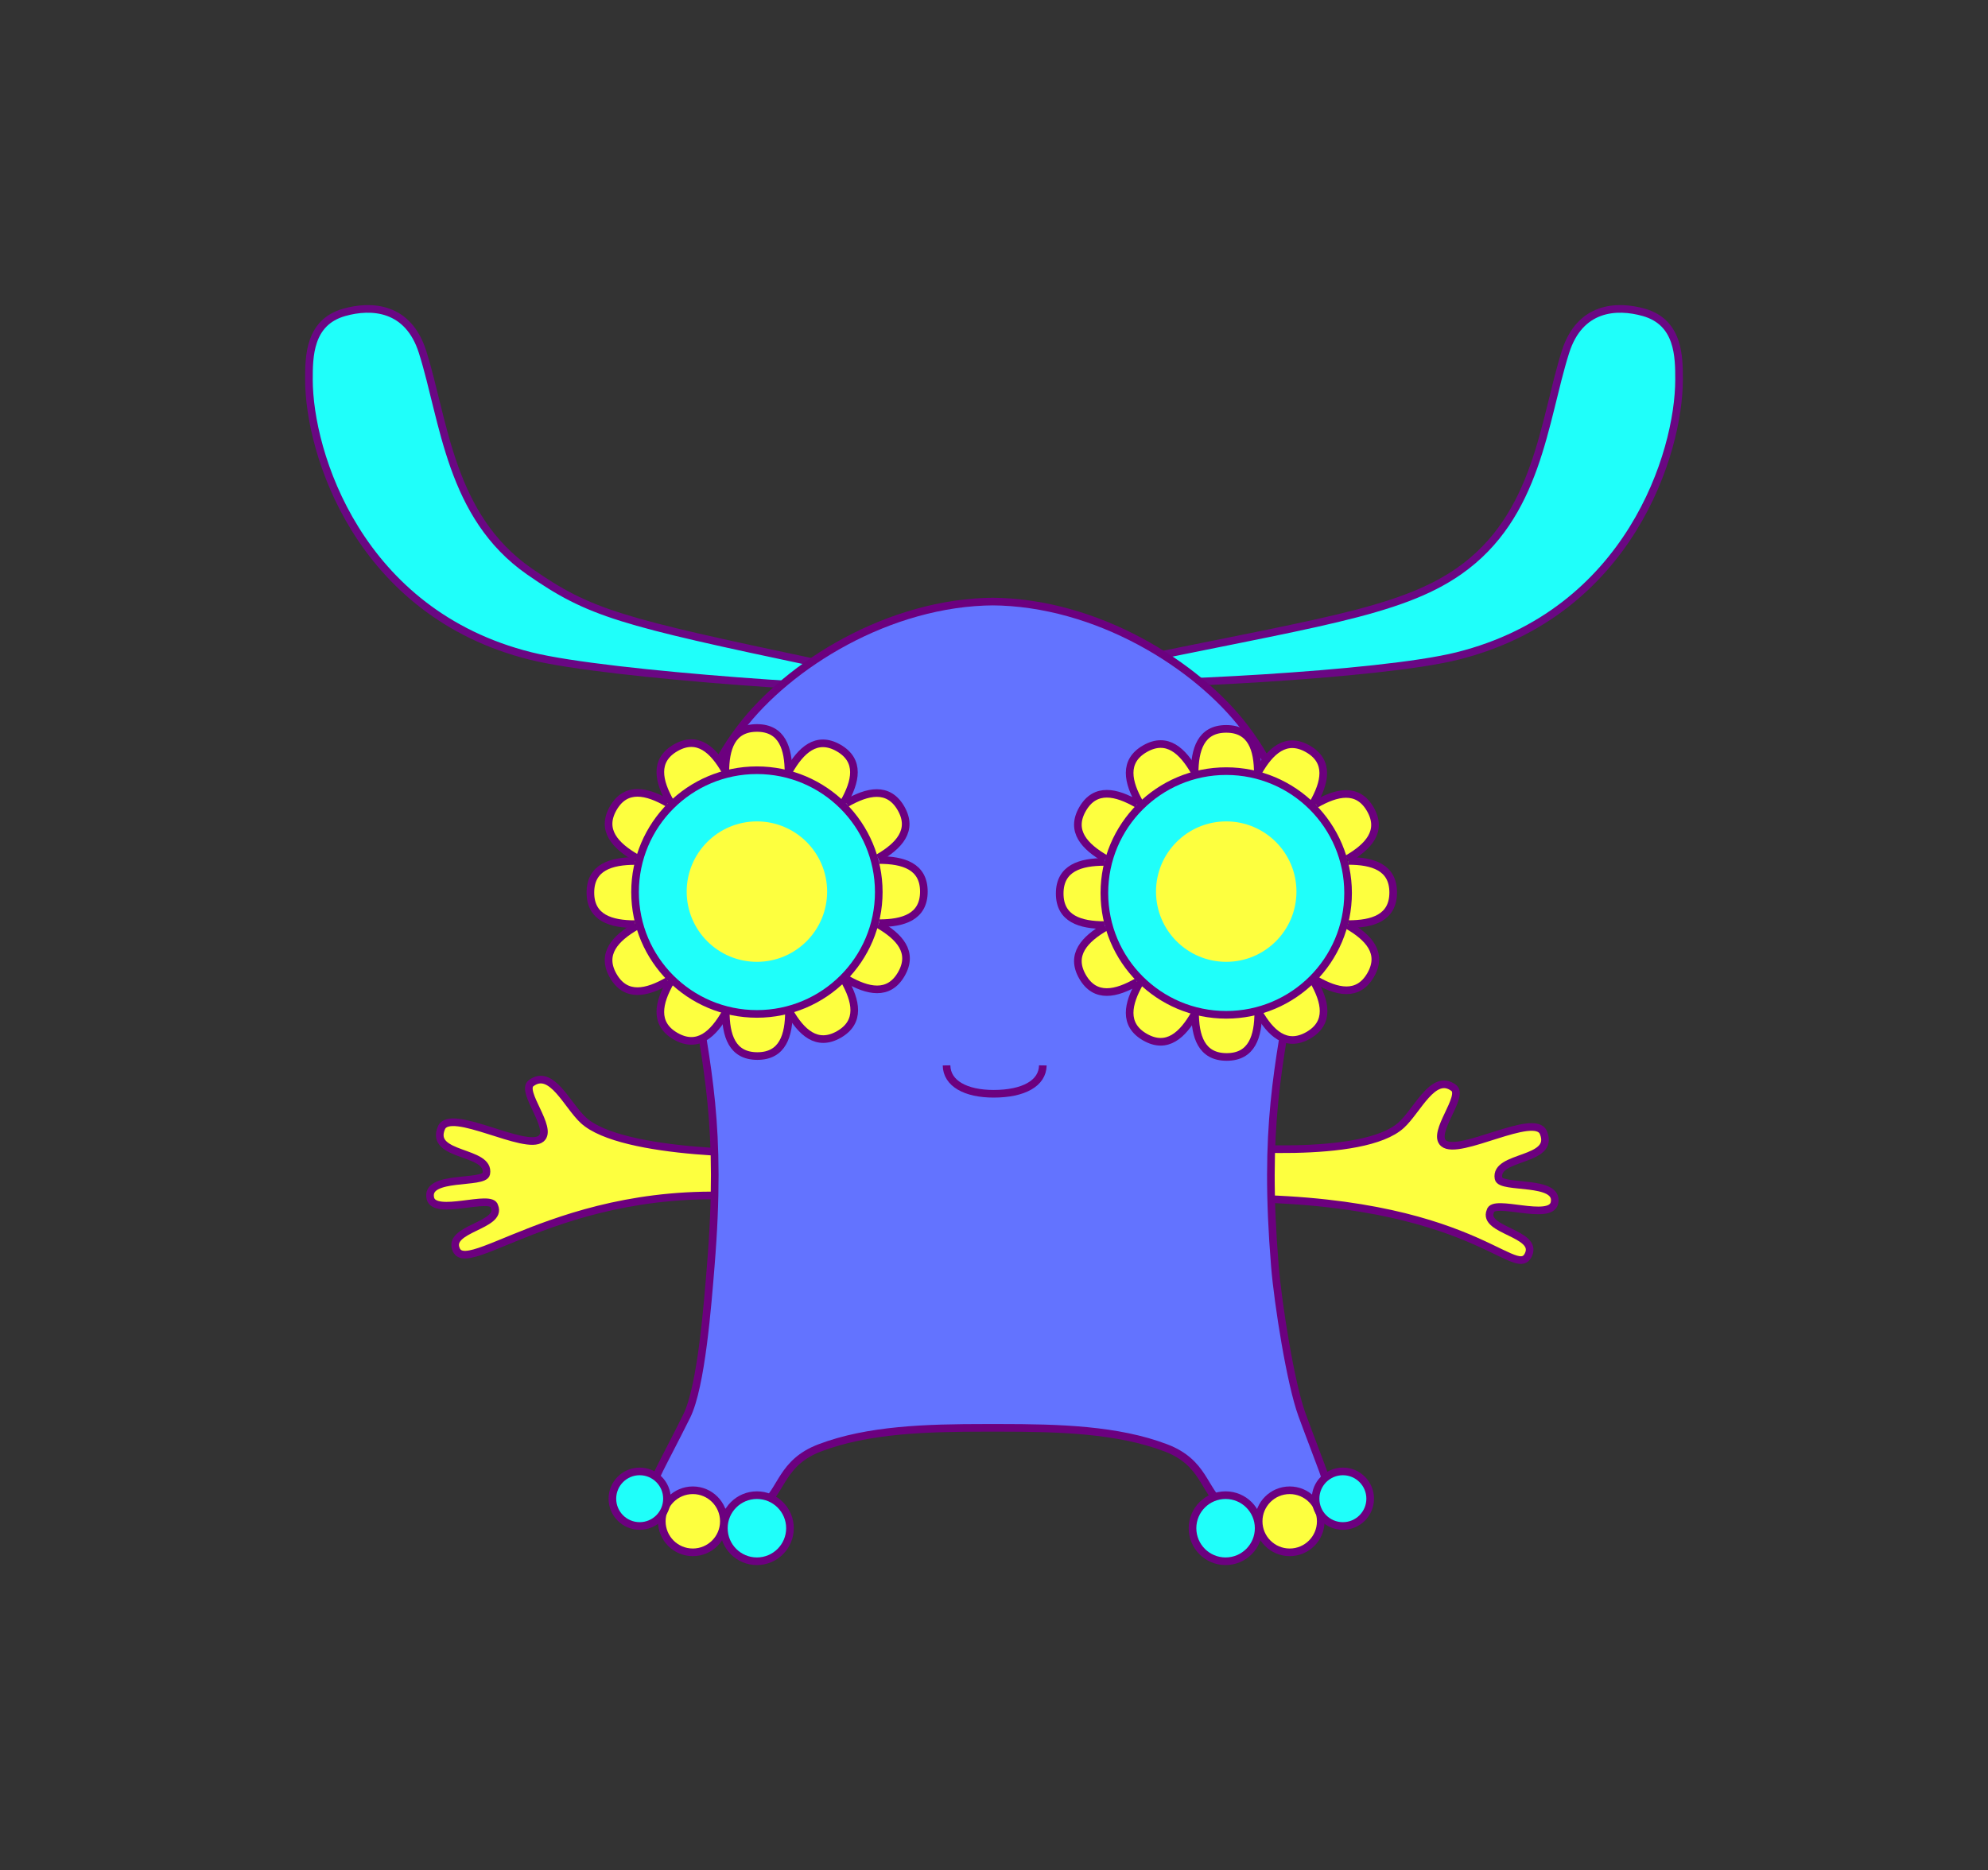 <?xml version="1.0" encoding="UTF-8" standalone="no"?>
<svg
   xmlns:dc="http://purl.org/dc/elements/1.1/"
   xmlns:cc="http://creativecommons.org/ns#"
   xmlns:rdf="http://www.w3.org/1999/02/22-rdf-syntax-ns#"
   xmlns:svg="http://www.w3.org/2000/svg"
   xmlns="http://www.w3.org/2000/svg"
   viewBox="0 0 977.287 919.507"
   height="919.507"
   width="977.287"
   xml:space="preserve"
   version="1.1"
   id="svg2"><rect x="0" y="0" width="977.287" height="919.507" fill="#333333" stroke="none"/><defs
     id="defs6"><clipPath
       id="clipPath16"
       clipPathUnits="userSpaceOnUse"><path
         id="path18"
         d="m 0,870.236 623.627,0 L 623.627,0 0,0 0,870.236 Z" /></clipPath><linearGradient
       id="linearGradient40"
       spreadMethod="pad"
       gradientTransform="matrix(265.956,0,0,-265.956,176.952,377.581)"
       gradientUnits="userSpaceOnUse"
       y2="0"
       x2="1"
       y1="0"
       x1="0"><stop
         id="stop42"
         offset="0"
         style="stop-opacity:1;stop-color:#9c45ff" /><stop
         id="stop44"
         offset="0.276"
         style="stop-opacity:1;stop-color:#5cc6ff" /><stop
         id="stop46"
         offset="0.509"
         style="stop-opacity:1;stop-color:#5cc6ff" /><stop
         id="stop48"
         offset="0.747"
         style="stop-opacity:1;stop-color:#5cc6ff" /><stop
         id="stop50"
         offset="1"
         style="stop-opacity:1;stop-color:#9c45ff" /></linearGradient><clipPath
       id="clipPath58"
       clipPathUnits="userSpaceOnUse"><path
         id="path60"
         d="m 0,870.236 623.627,0 L 623.627,0 0,0 0,870.236 Z" /></clipPath><clipPath
       id="clipPath246"
       clipPathUnits="userSpaceOnUse"><path
         id="path248"
         d="m 0,870.236 623.627,0 L 623.627,0 0,0 0,870.236 Z" /></clipPath><clipPath
       id="clipPath270"
       clipPathUnits="userSpaceOnUse"><path
         id="path272"
         d="m 0,870.236 623.627,0 L 623.627,0 0,0 0,870.236 Z" /></clipPath></defs><g
     transform="matrix(1.25,0,0,-1.25,99.215,991.973)"
     id="g10"><circle
       r="15"
       cy="525.508"
       cx="359.425"
       id="pivot-left-ear"
       style="fill:#ff0000;fill-rule:evenodd;stroke:#000000;stroke-width:1px;stroke-linecap:butt;stroke-linejoin:miter;stroke-opacity:1" /><circle
       r="15"
       cy="524.145"
       cx="259.39"
       id="pivot-right-ear"
       style="fill:#ff0000;fill-rule:evenodd;stroke:#000000;stroke-width:1px;stroke-linecap:butt;stroke-linejoin:miter;stroke-opacity:1" /><circle
       r="15"
       cy="332.229"
       cx="403.606"
       id="pivot-left-hand"
       style="fill:#ff0000;fill-rule:evenodd;stroke:#000000;stroke-width:1px;stroke-linecap:butt;stroke-linejoin:miter;stroke-opacity:1" /><circle
       r="15"
       cy="330.435"
       cx="216.757"
       id="pivot-right-hand"
       style="fill:#ff0000;fill-rule:evenodd;stroke:#000000;stroke-width:1px;stroke-linecap:butt;stroke-linejoin:miter;stroke-opacity:1" /><g
       id="mouth-open"
       transform="translate(330.746,374.516)"><path
         id="g1245"
         transform="matrix(0.8,0,0,-0.8,-330.746,495.72)"
         d="m 366.102,619.65 c 0.133,8.884 9.421,13.966 23.201,13.955 14.52,-0.01 23.998,-5.071 24.129,-13.955 l -47.33,0 z"
         style="fill:#e4e10c;fill-opacity:1;stroke:#6c007f;stroke-width:3.75;stroke-linecap:butt;stroke-linejoin:miter;stroke-miterlimit:10;stroke-dasharray:none;stroke-opacity:1" /></g><g
       id="g4263"
       clip-path="url(#clipPath270)"><g
         id="g4265"
         transform="translate(330.746,374.516)"
         style="fill:#fff6d5" /></g><g
       id="g12"><g
         clip-path="url(#clipPath16)"
         id="g14"><g
           transform="translate(200.706,343.697)"
           id="g4350"><path
             id="right-hand"
             style="fill:#fdff3f;fill-opacity:1;fill-rule:nonzero;stroke:#6c007f;stroke-width:3;stroke-linecap:butt;stroke-linejoin:miter;stroke-miterlimit:10;stroke-dasharray:none;stroke-opacity:1"
             d="M 32.475,-3.168 C 24.062,-4.405 -35.572,-4.596 -50.639,9.223 c -6.407,5.872 -12.534,20.568 -20.549,14.616 -4.395,-3.263 8.825,-17.735 3.926,-21.82 -6.095,-5.082 -35.739,12.39 -39.214,4.236 -4.911,-11.521 19.331,-8.809 17.636,-18.024 -0.794,-4.308 -24.003,-0.31 -22.008,-9.621 1.568,-7.316 24.214,1.819 25.22,-3.248 3.251,-7.699 -19.029,-8.656 -14.96,-17.177 5.278,-11.05 50.064,32.487 133.011,18.785" /></g><g
           transform="translate(421.123,341.838)"
           id="g4348"><path
             id="left-hand"
             style="fill:#fdff3f;fill-opacity:1;fill-rule:nonzero;stroke:#6c007f;stroke-width:3;stroke-linecap:butt;stroke-linejoin:miter;stroke-miterlimit:10;stroke-dasharray:none;stroke-opacity:1"
             d="M -28.515,1.584 C -20.106,0.348 35.567,-4.595 50.631,9.224 57.045,15.096 63.173,29.792 71.183,23.84 75.579,20.577 62.358,6.104 67.258,2.019 c 6.095,-5.082 35.743,12.39 39.214,4.236 4.906,-11.521 -19.332,-8.808 -17.641,-18.023 0.798,-4.308 24.007,-0.311 22.013,-9.622 -1.572,-7.316 -24.215,1.819 -25.22,-3.247 -3.256,-7.699 19.028,-8.657 14.959,-17.177 -5.273,-11.05 -23.925,25.357 -130.63,21.953" /></g></g></g><g
       id="g54"><g
         clip-path="url(#clipPath58)"
         id="g56"><g
           transform="translate(240.395,533.534)"
           id="g4346"><path
             id="right-ear"
             style="fill:#1ffffa;fill-opacity:1;fill-rule:nonzero;stroke:#6a0783;stroke-width:3;stroke-miterlimit:10;stroke-dasharray:none;stroke-opacity:1"
             d="M 1.584,-0.792 C -76.03,15.604 -87.838,18.758 -111.634,35.313 c -31.191,21.701 -33.357,59.08 -41.946,86.27 -5.637,17.848 -20.117,18.622 -30.816,15.598 -13.871,-3.925 -13.871,-17.544 -13.871,-26.441 0,-28.794 19.527,-91.815 87.172,-108.721 30.749,-7.683 135.41,-14.356 156.022,-13.199 m 0,0.792 L 0,0" /></g><g
           transform="translate(382.694,533.534)"
           id="g4344"><path
             id="left-ear"
             style="fill:#1ffffa;fill-opacity:1;fill-rule:nonzero;stroke:#6a0783;stroke-width:3;stroke-miterlimit:10;stroke-dasharray:none;stroke-opacity:1"
             d="M -24.554,-1.584 C 53.06,14.812 87.843,18.758 111.634,35.313 c 31.195,21.701 33.357,59.08 41.95,86.27 5.633,17.848 20.114,18.622 30.813,15.598 13.867,-3.925 13.867,-17.544 13.867,-26.441 C 198.264,81.946 178.74,18.925 111.091,2.019 80.343,-5.664 -13.23,-9.961 -33.838,-8.804 Z" /></g><g
           id="g28"><g
             id="g30"><g
               id="g36"><g
                 id="g38"><path
                   id="path52"
                   style="fill:#6373ff;stroke:none;fill-opacity:1"
                   d="m 310.553,556.967 c 0.175,-10e-4 0.35,-0.002 0.525,-0.004 l 0,0 c 0.175,0.002 0.35,0.003 0.524,0.004 l 0,0 -1.049,0 z m -98.597,-49.658 c -22.579,-29.687 -24.773,-62.933 -19.32,-96.451 l 0,0 c 6.096,-37.465 12.001,-60.157 7.504,-115.319 l 0,0 c -1.217,-14.888 -3.655,-47.306 -9.455,-58.977 l 0,0 c -19.069,-38.367 -18.487,-29.163 3.053,-34.937 l 0,0 c 2.781,-0.745 10.04,-2.84 12.777,-3.04 l 0,0 c 8.01,-0.574 9.183,-1.053 13.986,2.721 l 0,0 c 7.791,6.128 7.424,17.018 22.512,22.762 l 0,0 c 19.012,7.237 41.953,7.884 65.374,7.884 l 0,0 5.382,0 c 23.416,0 46.362,-0.647 65.383,-7.884 l 0,0 c 15.079,-5.744 14.711,-16.634 22.499,-22.762 l 0,0 c 4.802,-3.774 5.983,-3.295 13.994,-2.721 l 0,0 c 2.728,0.2 10.069,2.051 12.773,3.04 l 0,0 c 17.96,6.55 19.043,-4.885 4.255,35.438 l 0,0 c -4.488,12.237 -9.441,43.588 -10.662,58.476 l 0,0 c -4.491,55.162 1.412,77.854 7.508,115.319 l 0,0 c 5.449,33.518 3.264,66.764 -19.315,96.451 l 0,0 c -18.655,24.518 -57.784,49.25 -99.126,49.654 l 0,0 c -41.343,-0.404 -80.472,-25.136 -99.122,-49.654" /></g></g></g></g><g
           transform="translate(310.553,556.967)"
           id="g62"><path
             id="path64"
             style="fill:none;stroke:#6c007f;stroke-width:3;stroke-linecap:butt;stroke-linejoin:miter;stroke-miterlimit:10;stroke-dasharray:none;stroke-opacity:1"
             d="m 0,0 c 41.536,-0.199 80.917,-25.036 99.65,-49.657 22.579,-29.688 24.765,-62.934 19.316,-96.451 -6.096,-37.466 -11.999,-60.158 -7.508,-115.32 1.221,-14.887 6.174,-46.239 10.662,-58.476 14.788,-40.323 13.704,-28.887 -4.255,-35.438 -2.705,-0.989 -10.045,-2.84 -12.773,-3.04 -8.011,-0.574 -9.192,-1.053 -13.994,2.721 -7.787,6.128 -7.42,17.018 -22.499,22.763 -19.021,7.236 -41.967,7.882 -65.383,7.882 l -5.382,0 c -23.421,0 -46.362,-0.646 -65.375,-7.882 -15.087,-5.745 -14.72,-16.635 -22.511,-22.763 -4.803,-3.774 -5.976,-3.295 -13.986,-2.721 -2.737,0.2 -9.996,2.295 -12.777,3.04 -21.54,5.774 -22.123,-3.429 -3.053,34.938 5.8,11.67 8.238,44.089 9.455,58.976 4.496,55.162 -1.408,77.854 -7.504,115.32 -5.453,33.517 -3.259,66.763 19.32,96.451 C -79.868,-25.036 -40.486,-0.199 1.049,0 L 0,0 Z" /></g><g
           transform="translate(230.724,489.642)"
           id="g82"><path
             id="path84"
             style="fill:#fdff3f;fill-opacity:1;fill-rule:nonzero;stroke:#6c007f;stroke-width:3;stroke-linecap:butt;stroke-linejoin:miter;stroke-miterlimit:10;stroke-dasharray:none;stroke-opacity:1"
             d="M 0,0 C 0,9.442 -2.419,17.599 -12.424,17.599 -22.429,17.599 -24.848,9.442 -24.848,0" /></g><g
           transform="translate(266.362,430.448)"
           id="g86"><path
             id="path88"
             style="fill:#fdff3f;fill-opacity:1;fill-rule:nonzero;stroke:#6c007f;stroke-width:3;stroke-linecap:butt;stroke-linejoin:miter;stroke-miterlimit:10;stroke-dasharray:none;stroke-opacity:1"
             d="M 0,0 C 9.442,0 17.599,2.419 17.599,12.435 17.599,22.429 9.442,24.849 0,24.849" /></g><g
           transform="translate(252.485,477.94)"
           id="g90"><path
             id="path92"
             style="fill:#fdff3f;fill-opacity:1;fill-rule:nonzero;stroke:#6c007f;stroke-width:3;stroke-linecap:butt;stroke-linejoin:miter;stroke-miterlimit:10;stroke-dasharray:none;stroke-opacity:1"
             d="m 0,0 c 4.674,8.195 6.61,16.474 -2.086,21.443 -8.678,4.951 -14.824,-0.937 -19.498,-9.132" /></g><g
           transform="translate(265.926,456.084)"
           id="g94"><path
             id="path96"
             style="fill:#fdff3f;fill-opacity:1;fill-rule:nonzero;stroke:#6c007f;stroke-width:3;stroke-linecap:butt;stroke-linejoin:miter;stroke-miterlimit:10;stroke-dasharray:none;stroke-opacity:1"
             d="m 0,0 c 8.181,4.726 14.041,10.876 9.034,19.559 -4.997,8.663 -13.267,6.675 -21.443,1.969" /></g><g
           transform="translate(206.055,395.79)"
           id="g98"><path
             id="path100"
             style="fill:#fdff3f;fill-opacity:1;fill-rule:nonzero;stroke:#6c007f;stroke-width:3;stroke-linecap:butt;stroke-linejoin:miter;stroke-miterlimit:10;stroke-dasharray:none;stroke-opacity:1"
             d="m 0,0 c 0,-9.44 2.418,-17.599 12.423,-17.599 10.004,0 12.424,8.159 12.424,17.599" /></g><g
           transform="translate(170.416,454.913)"
           id="g102"><path
             id="path104"
             style="fill:#fdff3f;fill-opacity:1;fill-rule:nonzero;stroke:#6c007f;stroke-width:3;stroke-linecap:butt;stroke-linejoin:miter;stroke-miterlimit:10;stroke-dasharray:none;stroke-opacity:1"
             d="m 0,0 c -9.442,0 -17.6,-2.419 -17.6,-12.434 0,-9.995 8.158,-12.415 17.6,-12.415" /></g><g
           transform="translate(184.292,407.417)"
           id="g106"><path
             id="path108"
             style="fill:#fdff3f;fill-opacity:1;fill-rule:nonzero;stroke:#6c007f;stroke-width:3;stroke-linecap:butt;stroke-linejoin:miter;stroke-miterlimit:10;stroke-dasharray:none;stroke-opacity:1"
             d="m 0,0 c -4.674,-8.194 -6.61,-16.474 2.085,-21.443 8.679,-4.951 14.825,0.938 19.498,9.131" /></g><g
           transform="translate(170.852,429.275)"
           id="g110"><path
             id="path112"
             style="fill:#fdff3f;fill-opacity:1;fill-rule:nonzero;stroke:#6c007f;stroke-width:3;stroke-linecap:butt;stroke-linejoin:miter;stroke-miterlimit:10;stroke-dasharray:none;stroke-opacity:1"
             d="m 0,0 c -8.181,-4.729 -14.041,-10.879 -9.034,-19.561 4.998,-8.664 13.267,-6.676 21.444,-1.969" /></g><g
           transform="translate(252.616,408.12)"
           id="g114"><path
             id="path116"
             style="fill:#fdff3f;fill-opacity:1;fill-rule:nonzero;stroke:#6c007f;stroke-width:3;stroke-linecap:butt;stroke-linejoin:miter;stroke-miterlimit:10;stroke-dasharray:none;stroke-opacity:1"
             d="m 0,0 c 4.674,-8.194 6.61,-16.474 -2.086,-21.442 -8.678,-4.952 -14.824,0.936 -19.498,9.131" /></g><g
           transform="translate(266.058,429.978)"
           id="g118"><path
             id="path120"
             style="fill:#fdff3f;fill-opacity:1;fill-rule:nonzero;stroke:#6c007f;stroke-width:3;stroke-linecap:butt;stroke-linejoin:miter;stroke-miterlimit:10;stroke-dasharray:none;stroke-opacity:1"
             d="M 0,0 C 8.18,-4.729 14.041,-10.879 9.034,-19.561 4.036,-28.225 -4.234,-26.236 -12.41,-21.53" /></g><g
           transform="translate(184.292,478.015)"
           id="g122"><path
             id="path124"
             style="fill:#fdff3f;fill-opacity:1;fill-rule:nonzero;stroke:#6c007f;stroke-width:3;stroke-linecap:butt;stroke-linejoin:miter;stroke-miterlimit:10;stroke-dasharray:none;stroke-opacity:1"
             d="m 0,0 c -4.674,8.195 -6.61,16.475 2.085,21.444 8.679,4.951 14.825,-0.938 19.498,-9.133" /></g><g
           transform="translate(170.852,456.159)"
           id="g126"><path
             id="path128"
             style="fill:#fdff3f;fill-opacity:1;fill-rule:nonzero;stroke:#6c007f;stroke-width:3;stroke-linecap:butt;stroke-linejoin:miter;stroke-miterlimit:10;stroke-dasharray:none;stroke-opacity:1"
             d="m 0,0 c -8.181,4.726 -14.041,10.876 -9.034,19.56 4.998,8.663 13.267,6.675 21.444,1.968" /></g><g
           transform="translate(266.226,442.694)"
           id="g130"><path
             id="path132"
             style="fill:#1ffffa;fill-opacity:1;fill-rule:nonzero;stroke:none"
             d="m 0,0 c 0,-26.473 -21.458,-47.926 -47.921,-47.926 -26.47,0 -47.928,21.453 -47.928,47.926 0,26.47 21.458,47.922 47.928,47.922 C -21.458,47.922 0,26.47 0,0" /></g><g
           transform="translate(266.226,442.694)"
           id="g134"><path
             id="right-eye"
             style="fill:none;stroke:#6c007f;stroke-width:3;stroke-linecap:butt;stroke-linejoin:miter;stroke-miterlimit:10;stroke-dasharray:none;stroke-opacity:1"
             d="m 0,0 c 0,-26.473 -21.458,-47.926 -47.921,-47.926 -26.47,0 -47.928,21.453 -47.928,47.926 0,26.47 21.458,47.922 47.928,47.922 C -21.458,47.922 0,26.47 0,0 Z" /></g><g
           transform="translate(415.297,489.285)"
           id="g138"><path
             id="path140"
             style="fill:#fdff3f;fill-opacity:1;fill-rule:nonzero;stroke:#6c007f;stroke-width:3;stroke-linecap:butt;stroke-linejoin:miter;stroke-miterlimit:10;stroke-dasharray:none;stroke-opacity:1"
             d="M 0,0 C 0,9.442 -2.42,17.599 -12.434,17.599 -22.429,17.599 -24.849,9.442 -24.849,0" /></g><g
           transform="translate(450.926,430.092)"
           id="g142"><path
             id="path144"
             style="fill:#fdff3f;fill-opacity:1;fill-rule:nonzero;stroke:#6c007f;stroke-width:3;stroke-linecap:butt;stroke-linejoin:miter;stroke-miterlimit:10;stroke-dasharray:none;stroke-opacity:1"
             d="M 0,0 C 9.451,0 17.608,2.42 17.608,12.434 17.608,22.429 9.451,24.848 0,24.848" /></g><g
           transform="translate(437.049,477.584)"
           id="g146"><path
             id="path148"
             style="fill:#fdff3f;fill-opacity:1;fill-rule:nonzero;stroke:#6c007f;stroke-width:3;stroke-linecap:butt;stroke-linejoin:miter;stroke-miterlimit:10;stroke-dasharray:none;stroke-opacity:1"
             d="m 0,0 c 4.679,8.195 6.62,16.474 -2.081,21.443 -8.684,4.952 -14.824,-0.937 -19.504,-9.132" /></g><g
           transform="translate(450.495,455.728)"
           id="g150"><path
             id="path152"
             style="fill:#fdff3f;fill-opacity:1;fill-rule:nonzero;stroke:#6c007f;stroke-width:3;stroke-linecap:butt;stroke-linejoin:miter;stroke-miterlimit:10;stroke-dasharray:none;stroke-opacity:1"
             d="m 0,0 c 8.176,4.726 14.046,10.876 9.039,19.559 -5.008,8.664 -13.277,6.676 -21.453,1.969" /></g><g
           transform="translate(390.618,395.435)"
           id="g154"><path
             id="path156"
             style="fill:#fdff3f;fill-opacity:1;fill-rule:nonzero;stroke:#6c007f;stroke-width:3;stroke-linecap:butt;stroke-linejoin:miter;stroke-miterlimit:10;stroke-dasharray:none;stroke-opacity:1"
             d="m 0,0 c 0,-9.442 2.42,-17.6 12.434,-17.6 9.995,0 12.413,8.158 12.413,17.6" /></g><g
           transform="translate(354.989,454.555)"
           id="g158"><path
             id="path160"
             style="fill:#fdff3f;fill-opacity:1;fill-rule:nonzero;stroke:#6c007f;stroke-width:3;stroke-linecap:butt;stroke-linejoin:miter;stroke-miterlimit:10;stroke-dasharray:none;stroke-opacity:1"
             d="m 0,0 c -9.451,0 -17.608,-2.418 -17.608,-12.432 0,-9.996 8.157,-12.417 17.608,-12.417" /></g><g
           transform="translate(368.866,407.062)"
           id="g162"><path
             id="path164"
             style="fill:#fdff3f;fill-opacity:1;fill-rule:nonzero;stroke:#6c007f;stroke-width:3;stroke-linecap:butt;stroke-linejoin:miter;stroke-miterlimit:10;stroke-dasharray:none;stroke-opacity:1"
             d="m 0,0 c -4.679,-8.196 -6.62,-16.475 2.081,-21.444 8.683,-4.952 14.823,0.937 19.502,9.132" /></g><g
           transform="translate(355.419,428.919)"
           id="g166"><path
             id="path168"
             style="fill:#fdff3f;fill-opacity:1;fill-rule:nonzero;stroke:#6c007f;stroke-width:3;stroke-linecap:butt;stroke-linejoin:miter;stroke-miterlimit:10;stroke-dasharray:none;stroke-opacity:1"
             d="m 0,0 c -8.176,-4.728 -14.045,-10.878 -9.038,-19.562 5.008,-8.662 13.276,-6.674 21.453,-1.967" /></g><g
           transform="translate(437.18,407.765)"
           id="g170"><path
             id="path172"
             style="fill:#fdff3f;fill-opacity:1;fill-rule:nonzero;stroke:#6c007f;stroke-width:3;stroke-linecap:butt;stroke-linejoin:miter;stroke-miterlimit:10;stroke-dasharray:none;stroke-opacity:1"
             d="m 0,0 c 4.68,-8.195 6.62,-16.475 -2.081,-21.444 -8.683,-4.951 -14.823,0.937 -19.503,9.131" /></g><g
           transform="translate(450.627,429.622)"
           id="g174"><path
             id="path176"
             style="fill:#fdff3f;fill-opacity:1;fill-rule:nonzero;stroke:#6c007f;stroke-width:3;stroke-linecap:butt;stroke-linejoin:miter;stroke-miterlimit:10;stroke-dasharray:none;stroke-opacity:1"
             d="M 0,0 C 8.176,-4.728 14.045,-10.879 9.038,-19.561 4.03,-28.225 -4.238,-26.237 -12.415,-21.529" /></g><g
           transform="translate(368.866,477.659)"
           id="g178"><path
             id="path180"
             style="fill:#fdff3f;fill-opacity:1;fill-rule:nonzero;stroke:#6c007f;stroke-width:3;stroke-linecap:butt;stroke-linejoin:miter;stroke-miterlimit:10;stroke-dasharray:none;stroke-opacity:1"
             d="m 0,0 c -4.679,8.194 -6.62,16.474 2.081,21.443 8.683,4.951 14.823,-0.938 19.502,-9.132" /></g><g
           transform="translate(355.419,455.803)"
           id="g182"><path
             id="path184"
             style="fill:#fdff3f;fill-opacity:1;fill-rule:nonzero;stroke:#6c007f;stroke-width:3;stroke-linecap:butt;stroke-linejoin:miter;stroke-miterlimit:10;stroke-dasharray:none;stroke-opacity:1"
             d="m 0,0 c -8.176,4.726 -14.045,10.876 -9.038,19.559 5.008,8.663 13.276,6.675 21.453,1.969" /></g><g
           transform="translate(450.794,442.338)"
           id="g186"><path
             id="left-eye"
             style="fill:#1ffffa;fill-opacity:1;fill-rule:nonzero;stroke:none"
             d="m 0,0 c 0,-26.474 -21.452,-47.925 -47.922,-47.925 -26.469,0 -47.922,21.451 -47.922,47.925 0,26.469 21.453,47.922 47.922,47.922 C -21.452,47.922 0,26.469 0,0" /></g><g
           transform="translate(450.794,442.338)"
           id="g190"><path
             id="path192"
             style="fill:none;stroke:#6c007f;stroke-width:3;stroke-linecap:butt;stroke-linejoin:miter;stroke-miterlimit:10;stroke-dasharray:none;stroke-opacity:1"
             d="m 0,0 c 0,-26.474 -21.452,-47.925 -47.922,-47.925 -26.469,0 -47.922,21.451 -47.922,47.925 0,26.469 21.453,47.922 47.922,47.922 C -21.452,47.922 0,26.469 0,0 Z" /></g><g
           transform="translate(231.302,192.473)"
           id="g194"><path
             id="path196"
             style="fill:#1ffffa;fill-opacity:1;fill-rule:nonzero;stroke:none"
             d="m 0,0 c 0,-7.18 -5.82,-13 -13,-13 -7.18,0 -13,5.82 -13,13 0,7.18 5.82,13 13,13 C -5.82,13 0,7.18 0,0" /></g><g
           transform="translate(231.302,192.473)"
           id="g198"><path
             id="path200"
             style="fill:none;stroke:#6c007f;stroke-width:3;stroke-linecap:butt;stroke-linejoin:miter;stroke-miterlimit:10;stroke-dasharray:none;stroke-opacity:1"
             d="m 0,0 c 0,-7.18 -5.82,-13 -13,-13 -7.18,0 -13,5.82 -13,13 0,7.18 5.82,13 13,13 C -5.82,13 0,7.18 0,0 Z" /></g><g
           transform="translate(205.306,195.192)"
           id="g202"><path
             id="path204"
             style="fill:#fdff3f;fill-opacity:1;fill-rule:nonzero;stroke:none"
             d="m 0,0 c 0,-6.74 -5.465,-12.205 -12.205,-12.205 -6.74,0 -12.205,5.465 -12.205,12.205 0,6.74 5.465,12.205 12.205,12.205 C -5.465,12.205 0,6.74 0,0" /></g><g
           transform="translate(205.306,195.192)"
           id="g206"><path
             id="path208"
             style="fill:none;stroke:#6c007f;stroke-width:3;stroke-linecap:butt;stroke-linejoin:miter;stroke-miterlimit:10;stroke-dasharray:none;stroke-opacity:1"
             d="m 0,0 c 0,-6.74 -5.465,-12.205 -12.205,-12.205 -6.74,0 -12.205,5.465 -12.205,12.205 0,6.74 5.465,12.205 12.205,12.205 C -5.465,12.205 0,6.74 0,0 Z" /></g><g
           transform="translate(182.931,204.082)"
           id="g210"><path
             id="path212"
             style="fill:#1ffffa;fill-opacity:1;fill-rule:nonzero;stroke:none"
             d="m 0,0 c 0,-5.928 -4.806,-10.733 -10.733,-10.733 -5.927,0 -10.733,4.805 -10.733,10.733 0,5.927 4.806,10.732 10.733,10.732 C -4.806,10.732 0,5.927 0,0" /></g><g
           transform="translate(182.931,204.082)"
           id="g214"><path
             id="path216"
             style="fill:none;stroke:#6c007f;stroke-width:3;stroke-linecap:butt;stroke-linejoin:miter;stroke-miterlimit:10;stroke-dasharray:none;stroke-opacity:1"
             d="m 0,0 c 0,-5.928 -4.806,-10.733 -10.733,-10.733 -5.927,0 -10.733,4.805 -10.733,10.733 0,5.927 4.806,10.732 10.733,10.732 C -4.806,10.732 0,5.927 0,0 Z" /></g><g
           transform="translate(389.613,192.473)"
           id="g218"><path
             id="path220"
             style="fill:#1ffffa;fill-opacity:1;fill-rule:nonzero;stroke:none"
             d="m 0,0 c 0,-7.18 5.823,-13 13.007,-13 7.182,0 13.006,5.82 13.006,13 0,7.18 -5.824,13 -13.006,13 C 5.823,13 0,7.18 0,0" /></g><g
           transform="translate(389.613,192.473)"
           id="g222"><path
             id="path224"
             style="fill:none;stroke:#6c007f;stroke-width:3;stroke-linecap:butt;stroke-linejoin:miter;stroke-miterlimit:10;stroke-dasharray:none;stroke-opacity:1"
             d="m 0,0 c 0,-7.18 5.823,-13 13.007,-13 7.182,0 13.006,5.82 13.006,13 0,7.18 -5.824,13 -13.006,13 C 5.823,13 0,7.18 0,0 Z" /></g><g
           transform="translate(415.623,195.192)"
           id="g226"><path
             id="path228"
             style="fill:#fdff3f;fill-opacity:1;fill-rule:nonzero;stroke:none"
             d="m 0,0 c 0,-6.74 5.467,-12.205 12.211,-12.205 6.743,0 12.211,5.465 12.211,12.205 0,6.74 -5.468,12.205 -12.211,12.205 C 5.467,12.205 0,6.74 0,0" /></g><g
           transform="translate(415.623,195.192)"
           id="g230"><path
             id="path232"
             style="fill:none;stroke:#6c007f;stroke-width:3;stroke-linecap:butt;stroke-linejoin:miter;stroke-miterlimit:10;stroke-dasharray:none;stroke-opacity:1"
             d="m 0,0 c 0,-6.74 5.467,-12.205 12.211,-12.205 6.743,0 12.211,5.465 12.211,12.205 0,6.74 -5.468,12.205 -12.211,12.205 C 5.467,12.205 0,6.74 0,0 Z" /></g><g
           transform="translate(438.008,204.082)"
           id="g234"><path
             id="path236"
             style="fill:#1ffffa;fill-opacity:1;fill-rule:nonzero;stroke:none"
             d="m 0,0 c 0,-5.928 4.809,-10.733 10.738,-10.733 5.93,0 10.739,4.805 10.739,10.733 0,5.927 -4.809,10.732 -10.739,10.732 C 4.809,10.732 0,5.927 0,0" /></g><g
           transform="translate(438.008,204.082)"
           id="g238"><path
             id="path240"
             style="fill:none;stroke:#6c007f;stroke-width:3;stroke-linecap:butt;stroke-linejoin:miter;stroke-miterlimit:10;stroke-dasharray:none;stroke-opacity:1"
             d="m 0,0 c 0,-5.928 4.809,-10.733 10.738,-10.733 5.93,0 10.739,4.805 10.739,10.733 0,5.927 -4.809,10.732 -10.739,10.732 C 4.809,10.732 0,5.927 0,0 Z" /></g></g></g><g
       id="g242"><g
         clip-path="url(#clipPath246)"
         id="g244"><g
           transform="translate(245.917,442.873)"
           id="g258"><path
             id="right-pupil"
             style="fill:#fdff3f;fill-opacity:1;fill-rule:nonzero;stroke:none"
             d="m 0,0 c 0,-15.255 -12.365,-27.622 -27.617,-27.622 -15.253,0 -27.617,12.367 -27.617,27.622 0,15.252 12.364,27.617 27.617,27.617 C -12.365,27.617 0,15.252 0,0" /></g><g
           transform="translate(430.49,442.873)"
           id="g262"><path
             id="left-pupil"
             style="fill:#fdff3f;fill-opacity:1;fill-rule:nonzero;stroke:none"
             d="m 0,0 c 0,-15.255 -12.365,-27.622 -27.617,-27.622 -15.252,0 -27.617,12.367 -27.617,27.622 0,15.252 12.365,27.617 27.617,27.617 C -12.365,27.617 0,15.252 0,0" /></g></g></g><g
       id="g266"><g
         clip-path="url(#clipPath270)"
         id="mouth"><g
           transform="translate(330.746,374.516)"
           id="g274"><path
             id="path276"
             style="fill:none;stroke:#6c007f;stroke-width:3;stroke-linecap:butt;stroke-linejoin:miter;stroke-miterlimit:10;stroke-dasharray:none;stroke-opacity:1"
             d="M 0,0 C -0.105,-7.107 -7.688,-11.156 -19.304,-11.164 -30.328,-11.173 -37.759,-7.107 -37.865,0" /></g></g></g></g></svg>